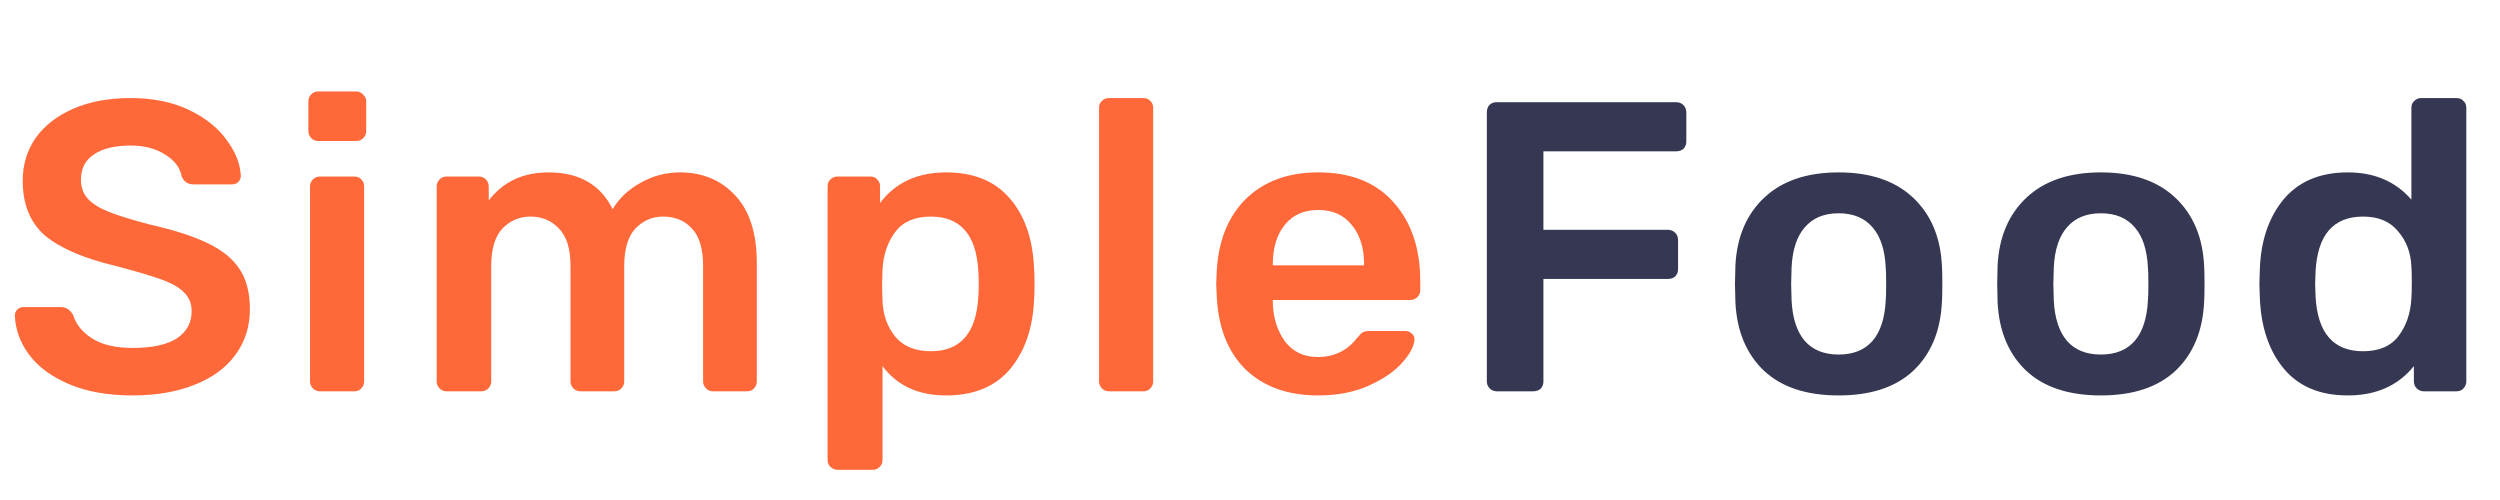 <svg width="115" height="23" viewBox="0 0 115 23" fill="none" xmlns="http://www.w3.org/2000/svg">
<path d="M6.099 18.19C4.972 18.19 4.003 18.019 3.192 17.677C2.381 17.335 1.767 16.885 1.349 16.328C0.931 15.771 0.709 15.169 0.684 14.523C0.684 14.409 0.722 14.314 0.798 14.238C0.874 14.162 0.969 14.124 1.083 14.124H2.774C2.926 14.124 3.04 14.156 3.116 14.219C3.205 14.27 3.287 14.358 3.363 14.485C3.49 14.916 3.781 15.277 4.237 15.568C4.693 15.859 5.314 16.005 6.099 16.005C6.998 16.005 7.676 15.859 8.132 15.568C8.588 15.264 8.816 14.846 8.816 14.314C8.816 13.959 8.696 13.668 8.455 13.44C8.227 13.212 7.879 13.016 7.41 12.851C6.954 12.686 6.27 12.484 5.358 12.243C3.863 11.888 2.768 11.42 2.071 10.837C1.387 10.242 1.045 9.399 1.045 8.31C1.045 7.575 1.241 6.923 1.634 6.353C2.039 5.783 2.616 5.333 3.363 5.004C4.123 4.675 5.003 4.51 6.004 4.51C7.043 4.51 7.942 4.694 8.702 5.061C9.462 5.428 10.038 5.891 10.431 6.448C10.836 6.993 11.052 7.537 11.077 8.082C11.077 8.196 11.039 8.291 10.963 8.367C10.887 8.443 10.792 8.481 10.678 8.481H8.911C8.645 8.481 8.461 8.361 8.36 8.12C8.284 7.715 8.031 7.379 7.6 7.113C7.169 6.834 6.637 6.695 6.004 6.695C5.295 6.695 4.737 6.828 4.332 7.094C3.927 7.36 3.724 7.746 3.724 8.253C3.724 8.608 3.825 8.899 4.028 9.127C4.231 9.355 4.547 9.558 4.978 9.735C5.421 9.912 6.055 10.109 6.878 10.324C7.993 10.577 8.879 10.862 9.538 11.179C10.209 11.496 10.703 11.895 11.02 12.376C11.337 12.857 11.495 13.472 11.495 14.219C11.495 15.03 11.267 15.739 10.811 16.347C10.368 16.942 9.734 17.398 8.911 17.715C8.1 18.032 7.163 18.19 6.099 18.19ZM14.641 6.486C14.515 6.486 14.407 6.442 14.318 6.353C14.23 6.264 14.185 6.157 14.185 6.03V4.662C14.185 4.535 14.23 4.428 14.318 4.339C14.407 4.25 14.515 4.206 14.641 4.206H16.37C16.497 4.206 16.605 4.25 16.693 4.339C16.795 4.428 16.845 4.535 16.845 4.662V6.03C16.845 6.157 16.801 6.264 16.712 6.353C16.624 6.442 16.51 6.486 16.37 6.486H14.641ZM14.717 18C14.591 18 14.483 17.956 14.394 17.867C14.306 17.778 14.261 17.671 14.261 17.544V8.576C14.261 8.449 14.306 8.342 14.394 8.253C14.483 8.164 14.591 8.12 14.717 8.12H16.294C16.434 8.12 16.541 8.164 16.617 8.253C16.706 8.329 16.75 8.437 16.75 8.576V17.544C16.75 17.671 16.706 17.778 16.617 17.867C16.541 17.956 16.434 18 16.294 18H14.717ZM20.544 18C20.418 18 20.31 17.956 20.221 17.867C20.133 17.778 20.088 17.671 20.088 17.544V8.576C20.088 8.449 20.133 8.342 20.221 8.253C20.31 8.164 20.418 8.12 20.544 8.12H22.026C22.153 8.12 22.261 8.164 22.349 8.253C22.438 8.342 22.482 8.449 22.482 8.576V9.222C23.141 8.361 24.059 7.93 25.237 7.93C26.643 7.93 27.625 8.494 28.182 9.621C28.486 9.114 28.917 8.709 29.474 8.405C30.032 8.088 30.633 7.93 31.279 7.93C32.318 7.93 33.166 8.285 33.825 8.994C34.484 9.703 34.813 10.736 34.813 12.091V17.544C34.813 17.671 34.769 17.778 34.68 17.867C34.604 17.956 34.496 18 34.357 18H32.799C32.672 18 32.565 17.956 32.476 17.867C32.388 17.778 32.343 17.671 32.343 17.544V12.243C32.343 11.445 32.172 10.869 31.83 10.514C31.501 10.147 31.058 9.963 30.5 9.963C30.006 9.963 29.582 10.147 29.227 10.514C28.885 10.881 28.714 11.458 28.714 12.243V17.544C28.714 17.671 28.67 17.778 28.581 17.867C28.492 17.956 28.385 18 28.258 18H26.7C26.573 18 26.466 17.956 26.377 17.867C26.288 17.778 26.244 17.671 26.244 17.544V12.243C26.244 11.445 26.067 10.869 25.712 10.514C25.37 10.147 24.933 9.963 24.401 9.963C23.895 9.963 23.464 10.147 23.109 10.514C22.767 10.881 22.596 11.458 22.596 12.243V17.544C22.596 17.671 22.552 17.778 22.463 17.867C22.375 17.956 22.267 18 22.14 18H20.544ZM38.525 21.61C38.398 21.61 38.29 21.566 38.202 21.477C38.113 21.401 38.069 21.293 38.069 21.154V8.576C38.069 8.437 38.113 8.329 38.202 8.253C38.29 8.164 38.398 8.12 38.525 8.12H40.026C40.165 8.12 40.273 8.164 40.349 8.253C40.437 8.329 40.482 8.437 40.482 8.576V9.336C41.191 8.399 42.204 7.93 43.522 7.93C44.801 7.93 45.783 8.335 46.467 9.146C47.151 9.944 47.518 11.027 47.569 12.395C47.581 12.547 47.588 12.769 47.588 13.06C47.588 13.364 47.581 13.592 47.569 13.744C47.518 15.074 47.151 16.151 46.467 16.974C45.783 17.785 44.801 18.19 43.522 18.19C42.242 18.19 41.267 17.74 40.596 16.841V21.154C40.596 21.293 40.551 21.401 40.463 21.477C40.387 21.566 40.279 21.61 40.14 21.61H38.525ZM42.819 16.157C44.187 16.157 44.915 15.315 45.004 13.63C45.016 13.503 45.023 13.313 45.023 13.06C45.023 12.807 45.016 12.617 45.004 12.49C44.915 10.805 44.187 9.963 42.819 9.963C42.084 9.963 41.539 10.197 41.185 10.666C40.83 11.135 40.634 11.711 40.596 12.395L40.577 13.117L40.596 13.858C40.621 14.491 40.817 15.036 41.185 15.492C41.565 15.935 42.109 16.157 42.819 16.157ZM51.013 18C50.886 18 50.778 17.956 50.69 17.867C50.601 17.778 50.557 17.671 50.557 17.544V4.966C50.557 4.827 50.601 4.719 50.69 4.643C50.778 4.554 50.886 4.51 51.013 4.51H52.59C52.729 4.51 52.837 4.554 52.913 4.643C53.001 4.719 53.046 4.827 53.046 4.966V17.544C53.046 17.671 53.001 17.778 52.913 17.867C52.837 17.956 52.729 18 52.59 18H51.013ZM60.639 18.19C59.233 18.19 58.112 17.785 57.276 16.974C56.453 16.151 56.016 14.998 55.965 13.516L55.946 13.041L55.965 12.566C56.028 11.122 56.472 9.988 57.295 9.165C58.131 8.342 59.246 7.93 60.639 7.93C62.134 7.93 63.286 8.386 64.097 9.298C64.92 10.21 65.332 11.426 65.332 12.946V13.345C65.332 13.472 65.288 13.579 65.199 13.668C65.11 13.757 64.996 13.801 64.857 13.801H58.549V13.953C58.574 14.65 58.764 15.239 59.119 15.72C59.486 16.189 59.987 16.423 60.62 16.423C61.367 16.423 61.969 16.132 62.425 15.549C62.539 15.41 62.628 15.321 62.691 15.283C62.767 15.245 62.875 15.226 63.014 15.226H64.648C64.762 15.226 64.857 15.264 64.933 15.34C65.022 15.403 65.066 15.486 65.066 15.587C65.066 15.891 64.882 16.252 64.515 16.67C64.16 17.075 63.647 17.43 62.976 17.734C62.305 18.038 61.526 18.19 60.639 18.19ZM62.748 12.205V12.148C62.748 11.401 62.558 10.799 62.178 10.343C61.811 9.887 61.298 9.659 60.639 9.659C59.98 9.659 59.467 9.887 59.1 10.343C58.733 10.799 58.549 11.401 58.549 12.148V12.205H62.748Z" fill="#FF6838"/>
<path d="M68.85 18C68.723 18 68.615 17.956 68.527 17.867C68.438 17.778 68.394 17.671 68.394 17.544V5.175C68.394 5.036 68.432 4.922 68.508 4.833C68.596 4.744 68.71 4.7 68.85 4.7H77.096C77.235 4.7 77.349 4.744 77.438 4.833C77.526 4.922 77.571 5.036 77.571 5.175V6.505C77.571 6.644 77.526 6.758 77.438 6.847C77.349 6.923 77.235 6.961 77.096 6.961H70.997V10.571H76.716C76.855 10.571 76.969 10.615 77.058 10.704C77.146 10.793 77.191 10.907 77.191 11.046V12.376C77.191 12.515 77.146 12.629 77.058 12.718C76.969 12.794 76.855 12.832 76.716 12.832H70.997V17.544C70.997 17.683 70.952 17.797 70.864 17.886C70.775 17.962 70.661 18 70.522 18H68.85ZM84.578 18.19C83.096 18.19 81.95 17.81 81.139 17.05C80.329 16.277 79.892 15.226 79.828 13.896L79.809 13.06L79.828 12.224C79.892 10.907 80.335 9.862 81.158 9.089C81.982 8.316 83.122 7.93 84.578 7.93C86.035 7.93 87.175 8.316 87.998 9.089C88.822 9.862 89.265 10.907 89.328 12.224C89.341 12.376 89.347 12.655 89.347 13.06C89.347 13.465 89.341 13.744 89.328 13.896C89.265 15.226 88.828 16.277 88.017 17.05C87.207 17.81 86.06 18.19 84.578 18.19ZM84.578 16.309C85.25 16.309 85.769 16.1 86.136 15.682C86.504 15.251 86.706 14.624 86.744 13.801C86.757 13.674 86.763 13.427 86.763 13.06C86.763 12.693 86.757 12.446 86.744 12.319C86.706 11.496 86.504 10.875 86.136 10.457C85.769 10.026 85.25 9.811 84.578 9.811C83.907 9.811 83.388 10.026 83.02 10.457C82.653 10.875 82.45 11.496 82.412 12.319L82.393 13.06L82.412 13.801C82.45 14.624 82.653 15.251 83.02 15.682C83.388 16.1 83.907 16.309 84.578 16.309ZM96.639 18.19C95.157 18.19 94.011 17.81 93.201 17.05C92.39 16.277 91.953 15.226 91.889 13.896L91.871 13.06L91.889 12.224C91.953 10.907 92.396 9.862 93.219 9.089C94.043 8.316 95.183 7.93 96.639 7.93C98.096 7.93 99.236 8.316 100.059 9.089C100.883 9.862 101.326 10.907 101.389 12.224C101.402 12.376 101.408 12.655 101.408 13.06C101.408 13.465 101.402 13.744 101.389 13.896C101.326 15.226 100.889 16.277 100.078 17.05C99.268 17.81 98.121 18.19 96.639 18.19ZM96.639 16.309C97.311 16.309 97.83 16.1 98.198 15.682C98.565 15.251 98.767 14.624 98.805 13.801C98.818 13.674 98.825 13.427 98.825 13.06C98.825 12.693 98.818 12.446 98.805 12.319C98.767 11.496 98.565 10.875 98.198 10.457C97.83 10.026 97.311 9.811 96.639 9.811C95.968 9.811 95.449 10.026 95.082 10.457C94.714 10.875 94.511 11.496 94.474 12.319L94.454 13.06L94.474 13.801C94.511 14.624 94.714 15.251 95.082 15.682C95.449 16.1 95.968 16.309 96.639 16.309ZM107.998 18.19C106.718 18.19 105.737 17.778 105.053 16.955C104.369 16.132 104.001 15.036 103.951 13.668L103.932 13.041L103.951 12.433C103.989 11.103 104.35 10.02 105.034 9.184C105.73 8.348 106.718 7.93 107.998 7.93C109.226 7.93 110.202 8.348 110.924 9.184V4.966C110.924 4.827 110.968 4.719 111.057 4.643C111.145 4.554 111.253 4.51 111.38 4.51H112.995C113.134 4.51 113.242 4.554 113.318 4.643C113.406 4.719 113.451 4.827 113.451 4.966V17.544C113.451 17.671 113.406 17.778 113.318 17.867C113.242 17.956 113.134 18 112.995 18H111.494C111.367 18 111.259 17.956 111.171 17.867C111.082 17.778 111.038 17.671 111.038 17.544V16.841C110.316 17.74 109.302 18.19 107.998 18.19ZM108.701 16.157C109.435 16.157 109.98 15.923 110.335 15.454C110.689 14.985 110.886 14.409 110.924 13.725C110.936 13.573 110.943 13.326 110.943 12.984C110.943 12.655 110.936 12.414 110.924 12.262C110.898 11.629 110.696 11.09 110.316 10.647C109.948 10.191 109.41 9.963 108.701 9.963C107.333 9.963 106.604 10.805 106.516 12.49L106.497 13.06L106.516 13.63C106.604 15.315 107.333 16.157 108.701 16.157Z" fill="#363853"/>
</svg>

